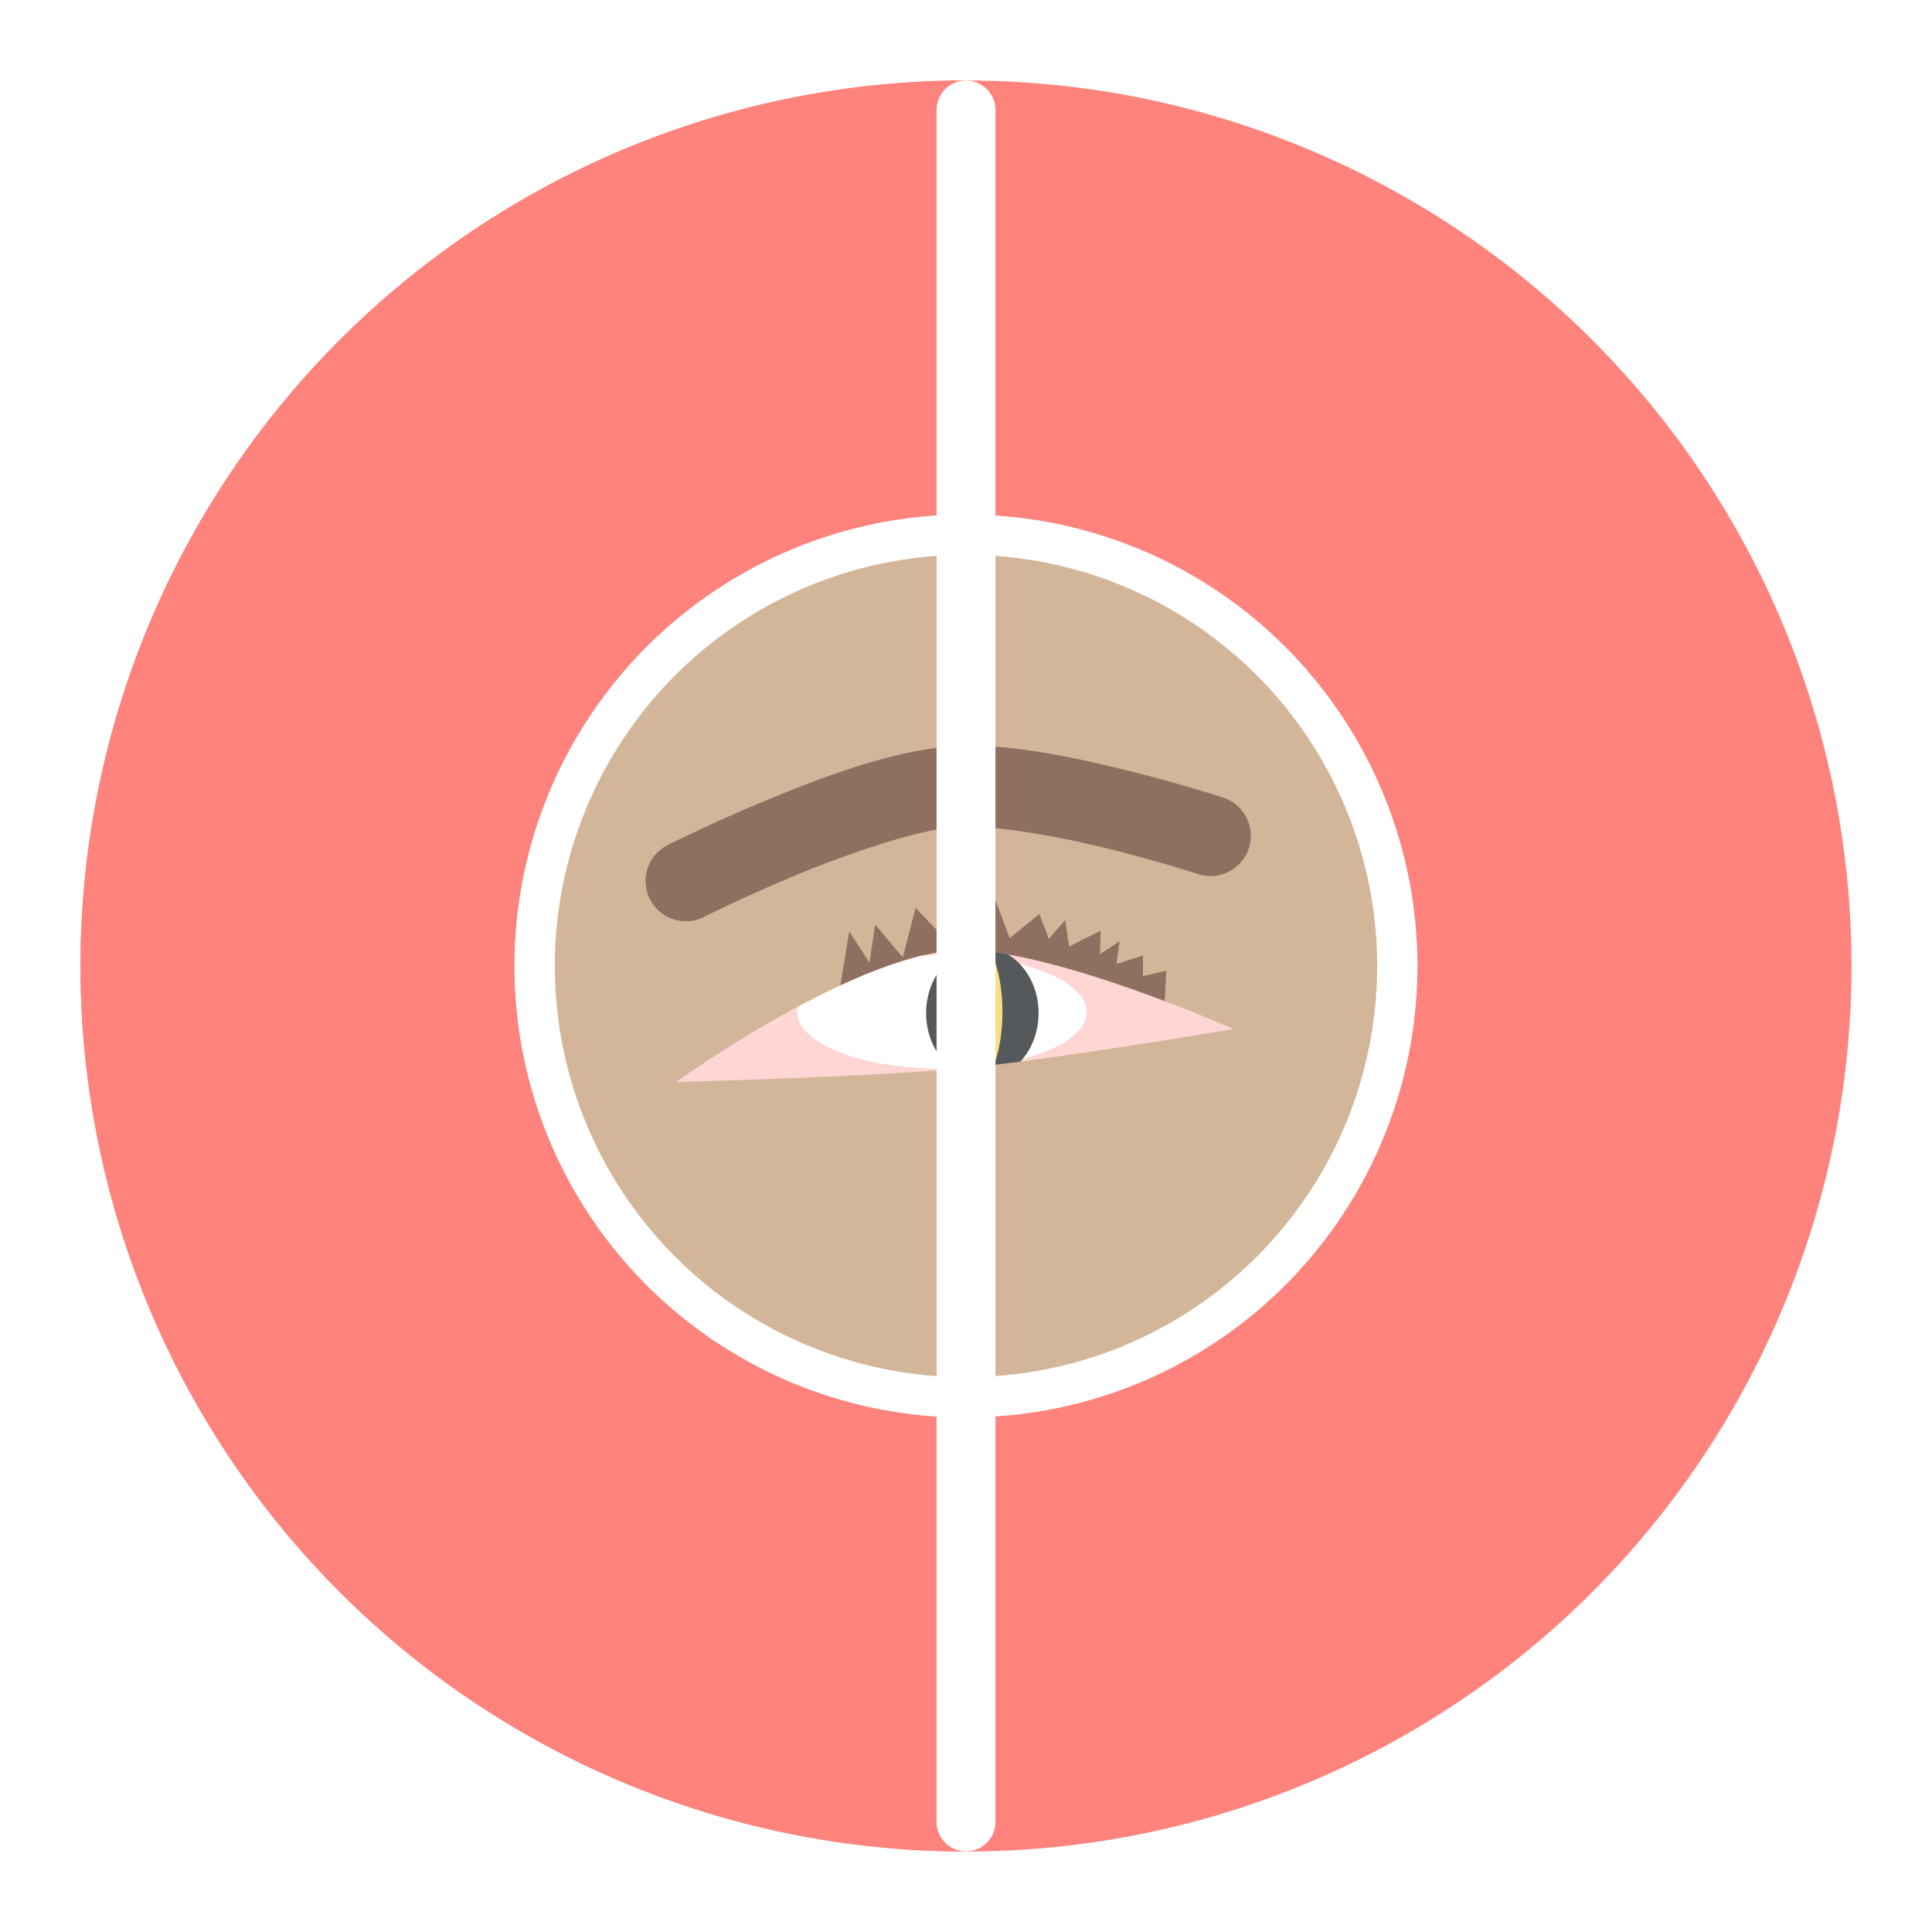 <?xml version="1.0" encoding="UTF-8"?>
<svg version="1.1" viewBox="0 0 192 192" xmlns="http://www.w3.org/2000/svg">
 <defs>
  <clipPath id="clipPath7">
   <path d="m75.488 105.47s14.275-8.597 22.382-8.512c7.165 0.076 20.685 5.094 20.685 5.094s-13.719 1.952-20.62 2.51c-7.464 0.604-22.446 0.908-22.446 0.908z"/>
  </clipPath>
  <clipPath id="clipPath8">
   <path d="m75.488 105.47s14.275-8.597 22.382-8.512c7.165 0.076 20.685 5.094 20.685 5.094s-13.719 1.952-20.62 2.51c-7.464 0.604-22.446 0.908-22.446 0.908z"/>
  </clipPath>
  <clipPath id="clipPath9">
   <path d="m75.488 105.47s14.275-8.597 22.382-8.512c7.165 0.076 20.685 5.094 20.685 5.094s-13.719 1.952-20.62 2.51c-7.464 0.604-22.446 0.908-22.446 0.908z"/>
  </clipPath>
  <filter id="filter59" x="-.151" y="-.142" width="1.302" height="1.27" style="color-interpolation-filters:sRGB">
   <feGaussianBlur result="blur" stdDeviation="2 2"/>
  </filter>
  <filter id="filter60" x="-.159" y="-.079" width="1.317" height="1.159" style="color-interpolation-filters:sRGB">
   <feGaussianBlur result="blur" stdDeviation="2 2"/>
  </filter>
  <filter id="filter61" x="-.055" y="-.027" width="1.109" height="1.054" style="color-interpolation-filters:sRGB">
   <feGaussianBlur result="blur" stdDeviation="2 2"/>
  </filter>
 </defs>
 <circle class="a" cx="96" cy="96" r="88" style="fill:#ff837d"/>
 <path class="a" d="m96 8a88 88 0 0 0-88 88 88 88 0 0 0 88 88v-176z" style="fill:#ff837d;filter:url(#filter61)"/>
 <circle cx="96" cy="96" r="42.863" style="fill:#d3b69a;stroke-linecap:round;stroke-linejoin:round;stroke-width:4;stroke:#fff"/>
 <path d="m96 53.137a42.863 42.863 0 0 0-42.863 42.863 42.863 42.863 0 0 0 42.863 42.863v-85.727z" style="fill:#d3b69a;filter:url(#filter60);stroke-linecap:round;stroke-linejoin:round;stroke-width:4;stroke:#fff"/>
 <path d="m96.477 74.117c-0.16-2.61e-4 -0.318 0.005-0.477 0.008v8.012c3.463-0.014 9.121 0.975 13.805 2.123 5.155 1.263 9.256 2.603 9.256 2.603a4 4 0 0 0 5.045-2.559 4 4 0 0 0-2.559-5.045s-4.364-1.428-9.838-2.769c-4.79-1.174-10.326-2.365-15.232-2.373z" style="fill:#8e6f60;stroke-linecap:round;stroke-linejoin:round"/>
 <path d="m98.961 89.551-2.322 2.406-0.639-1.031v9.225l19.156 0.906 0.629-1.553-0.043-0.016 0.168-3.019-2.322 0.527v-2.031l-2.637 0.828 0.314-2.256-1.947 1.277 0.062-2.33-3.139 1.578-0.375-2.631-1.633 1.879-0.941-2.481-2.951 2.406-1.381-3.686z" style="fill:#8e6f60"/>
 <path d="m96 94.416v11.713c0.016-0.002 0.038-0.002 0.055-0.004 8.872-0.86 26.51-3.865 26.51-3.865s-17.346-7.713-26.564-7.844z" style="fill:#ffd6d4"/>
 <path transform="matrix(1.286 0 0 1.54 -29.847 -54.9)" d="m97.892 97.345v7.213a11.187 3.662 0 0 0 9.295-3.603 11.187 3.662 0 0 0-9.295-3.609z" clip-path="url(#clipPath9)" style="fill:#fff"/>
 <path transform="matrix(1.286 0 0 1.54 -29.847 -54.9)" d="m99.121 96.778a4.346 4.248 0 0 0-1.229 0.172v8.15a4.346 4.248 0 0 0 1.229 0.174 4.346 4.248 0 0 0 4.347-4.249 4.346 4.248 0 0 0-4.347-4.247z" clip-path="url(#clipPath8)" style="fill:#56595b"/>
 <path transform="matrix(1.596 0 0 1.54 -59.634 -54.9)" d="m97.892 96a1.892 4.954 0 0 0-0.368 0.105v9.697a1.892 4.954 0 0 0 0.368 0.105 1.892 4.954 0 0 0 1.891-4.954 1.892 4.954 0 0 0-1.891-4.954z" clip-path="url(#clipPath7)" style="fill:#f9de81"/>
 <g style="filter:url(#filter59)">
  <path d="m95.195 89.627-1.627 3.314-2.578-2.713-1.272 4.908-2.746-3.254-0.561 3.795-2.014-3.119-0.885 5.365 4.588 1.853 7.898 0.373v-9.225l-0.805-1.299z" style="fill:#8e6f60"/>
  <path d="m95.934 94.416c-10.429-0.099-28.734 13.107-28.734 13.107s19.164-0.466 28.781-1.393l-0.047-11.715z" style="fill:#ffd6d4"/>
  <path d="m96 74.125c-0.536 0.008-1.066 0.025-1.584 0.064-5.722 0.432-12.394 2.926-18.016 5.244-5.622 2.318-10.045 4.549-10.045 4.549a4 4 0 0 0-1.773 5.371 4 4 0 0 0 5.373 1.772s4.176-2.102 9.494-4.295c5.318-2.193 11.928-4.387 15.568-4.662 0.301-0.023 0.634-0.03 0.982-0.031v-8.012z" style="fill:#8e6f60;stroke-linecap:round;stroke-linejoin:round"/>
  <path transform="matrix(1.286 0 0 1.54 -29.847 -54.9)" d="m96 97.293a11.187 3.662 0 0 0-11.186 3.661 11.187 3.662 0 0 0 11.186 3.663 11.187 3.662 0 0 0 1.828-0.056v-7.219a11.187 3.662 0 0 0-1.828-0.049z" clip-path="url(#clipPath9)" style="fill:#fff"/>
  <path transform="matrix(1.286 0 0 1.54 -29.847 -54.9)" d="m97.84 96.969a4.346 4.248 0 0 0-3.064 4.056 4.346 4.248 0 0 0 3.105 4.071l-0.041-8.127z" clip-path="url(#clipPath8)" style="fill:#56595b"/>
  <path transform="matrix(1.596 0 0 1.54 -59.634 -54.9)" d="m97.473 96.132a1.892 4.954 0 0 0-1.472 4.822 1.892 4.954 0 0 0 1.472 4.822v-9.644z" clip-path="url(#clipPath7)" style="fill:#f9de81"/>
 </g>
 <path d="m96 181.06v-170.13" style="fill:#d3b69a;stroke-linecap:round;stroke-linejoin:round;stroke-width:5.85;stroke:#fff"/>
</svg>
